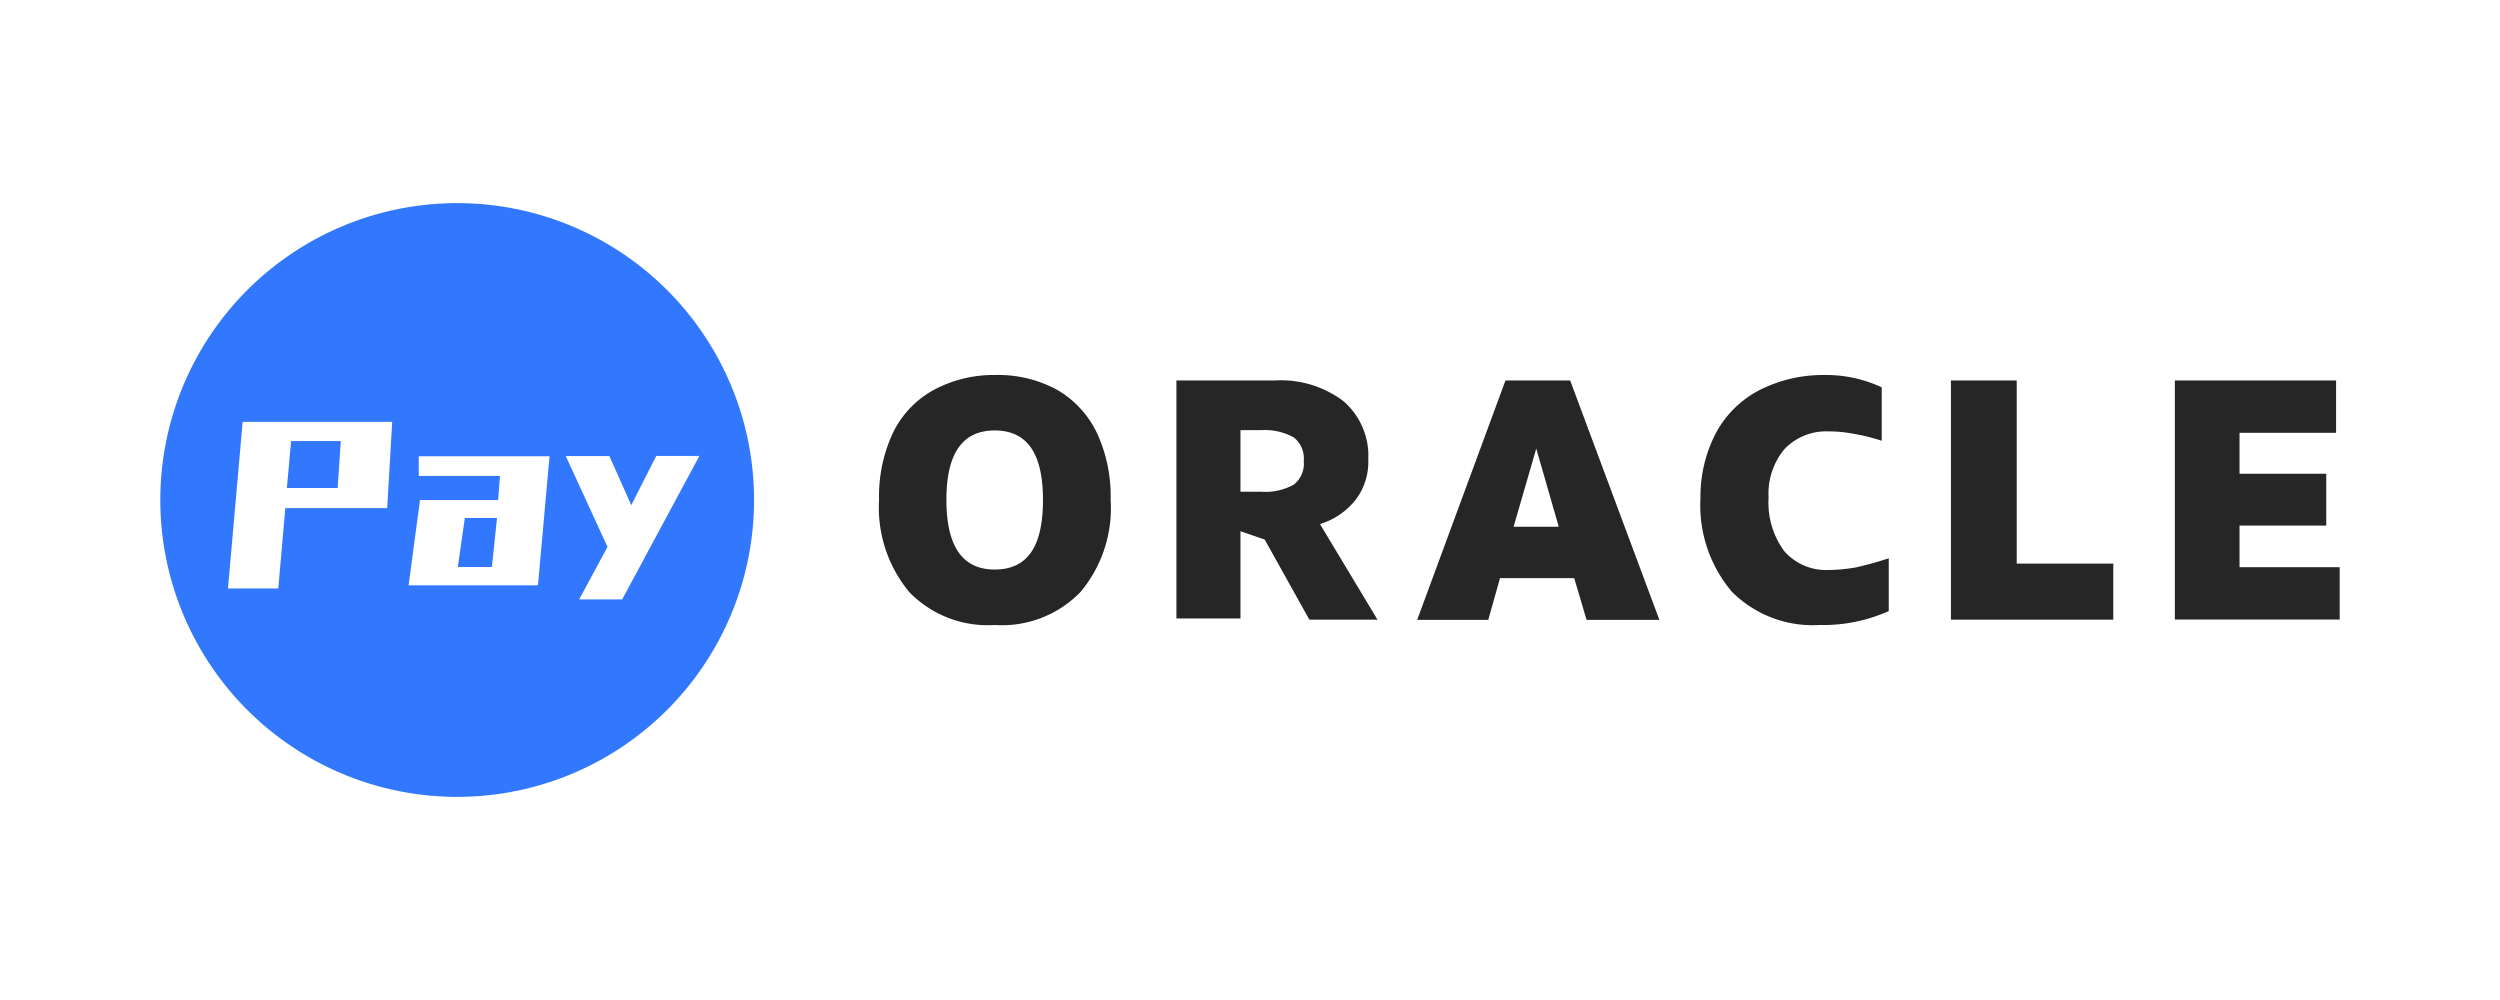 <svg id="图层_1" data-name="图层 1" xmlns="http://www.w3.org/2000/svg" xmlns:xlink="http://www.w3.org/1999/xlink" viewBox="0 0 160 64"><defs><style>.cls-1{fill:none;clip-rule:evenodd;}.cls-2{clip-path:url(#clip-path);}.cls-3,.cls-4{fill-rule:evenodd;}.cls-3{opacity:0.85;}.cls-4{fill:#3278ff;}</style><clipPath id="clip-path"><path class="cls-1" d="M24.83-265.21a1,1,0,0,1,1.28-.8,1.93,1.93,0,0,1,1.43,2.43,6.4,6.4,0,0,1-.42-.81.78.78,0,0,0-.74-.58c-.25,0-.61.56-.61.88a7.71,7.71,0,0,1-.09,1.36c-.09-.56-.49-1.07-.21-1.68a1.63,1.63,0,0,0,.07-.67c0-.08-.1-.22-.16-.22a3.7,3.7,0,0,0-.55.09"/></clipPath></defs><title>icon</title><path class="cls-3" d="M80.71,27.53H79.39v3.94h1.32a3.73,3.73,0,0,0,2.1-.46,1.71,1.71,0,0,0,.63-1.51A1.72,1.72,0,0,0,82.81,28,3.82,3.82,0,0,0,80.71,27.53Zm17.61,1.18-1.45,5h2.89ZM63.66,27.55c-2.07,0-3.09,1.48-3.09,4.43s1,4.47,3.09,4.47S66.75,35,66.75,32,65.73,27.55,63.66,27.55Zm85.85-3.2V27.7h-6.18v2.62h5.55v3.32h-5.55V36.3h6.41v3.35H139.19V24.35Zm-20.44,0V36.07h6.18v3.59H124.86V24.35Zm-28.58,0,5.71,15.32h-4.66L100.75,37H96l-.75,2.67H90.7l5.65-15.32Zm-18.89,0A6.62,6.62,0,0,1,86,25.69a4.62,4.62,0,0,1,1.57,3.71,4,4,0,0,1-.82,2.6,4.62,4.62,0,0,1-2.27,1.54l3.68,6.12H83.8l-2.86-5.13L79.39,34v5.58l-4.1,0V24.35ZM116.72,24a8.39,8.39,0,0,1,3.71.79v3.42a12.14,12.14,0,0,0-1.87-.46,8.13,8.13,0,0,0-1.55-.14,3.67,3.67,0,0,0-2.82,1.15,4.46,4.46,0,0,0-1,3.09,5.22,5.22,0,0,0,1,3.42A3.55,3.55,0,0,0,117,36.48a10.53,10.53,0,0,0,1.74-.16,21.85,21.85,0,0,0,2.14-.59v3.38a10.31,10.31,0,0,1-4.44.89,7.3,7.3,0,0,1-5.61-2.14,8.56,8.56,0,0,1-2-6,8.82,8.82,0,0,1,1-4.17,6.64,6.64,0,0,1,2.73-2.7A9,9,0,0,1,116.72,24ZM63.66,24a7.93,7.93,0,0,1,4,.95,6.37,6.37,0,0,1,2.53,2.73,9.58,9.58,0,0,1,.89,4.3,8.34,8.34,0,0,1-1.94,5.92A7,7,0,0,1,63.66,40a7,7,0,0,1-5.46-2.1A8.46,8.46,0,0,1,56.26,32a9.58,9.58,0,0,1,.89-4.3A6.2,6.2,0,0,1,59.68,25,8.05,8.05,0,0,1,63.66,24Z"/><path class="cls-4" d="M21.81,28.23l-.2,3H18.36l.27-3Zm10,4.92-.33,3.14H29.3l.45-3.14Zm3.36-3.95H26.8v1.26H32L31.88,32h-5l-.73,5.46h8.28ZM25.1,27H15.53l-.94,10.66h3.22l.45-5.14h6.52ZM39,29.19H36.21L38.88,35l-1.81,3.36h2.75l4.94-9.18H42L40.4,32.33ZM29.26,13a19,19,0,1,1-19,19A19,19,0,0,1,29.26,13Z"/></svg>